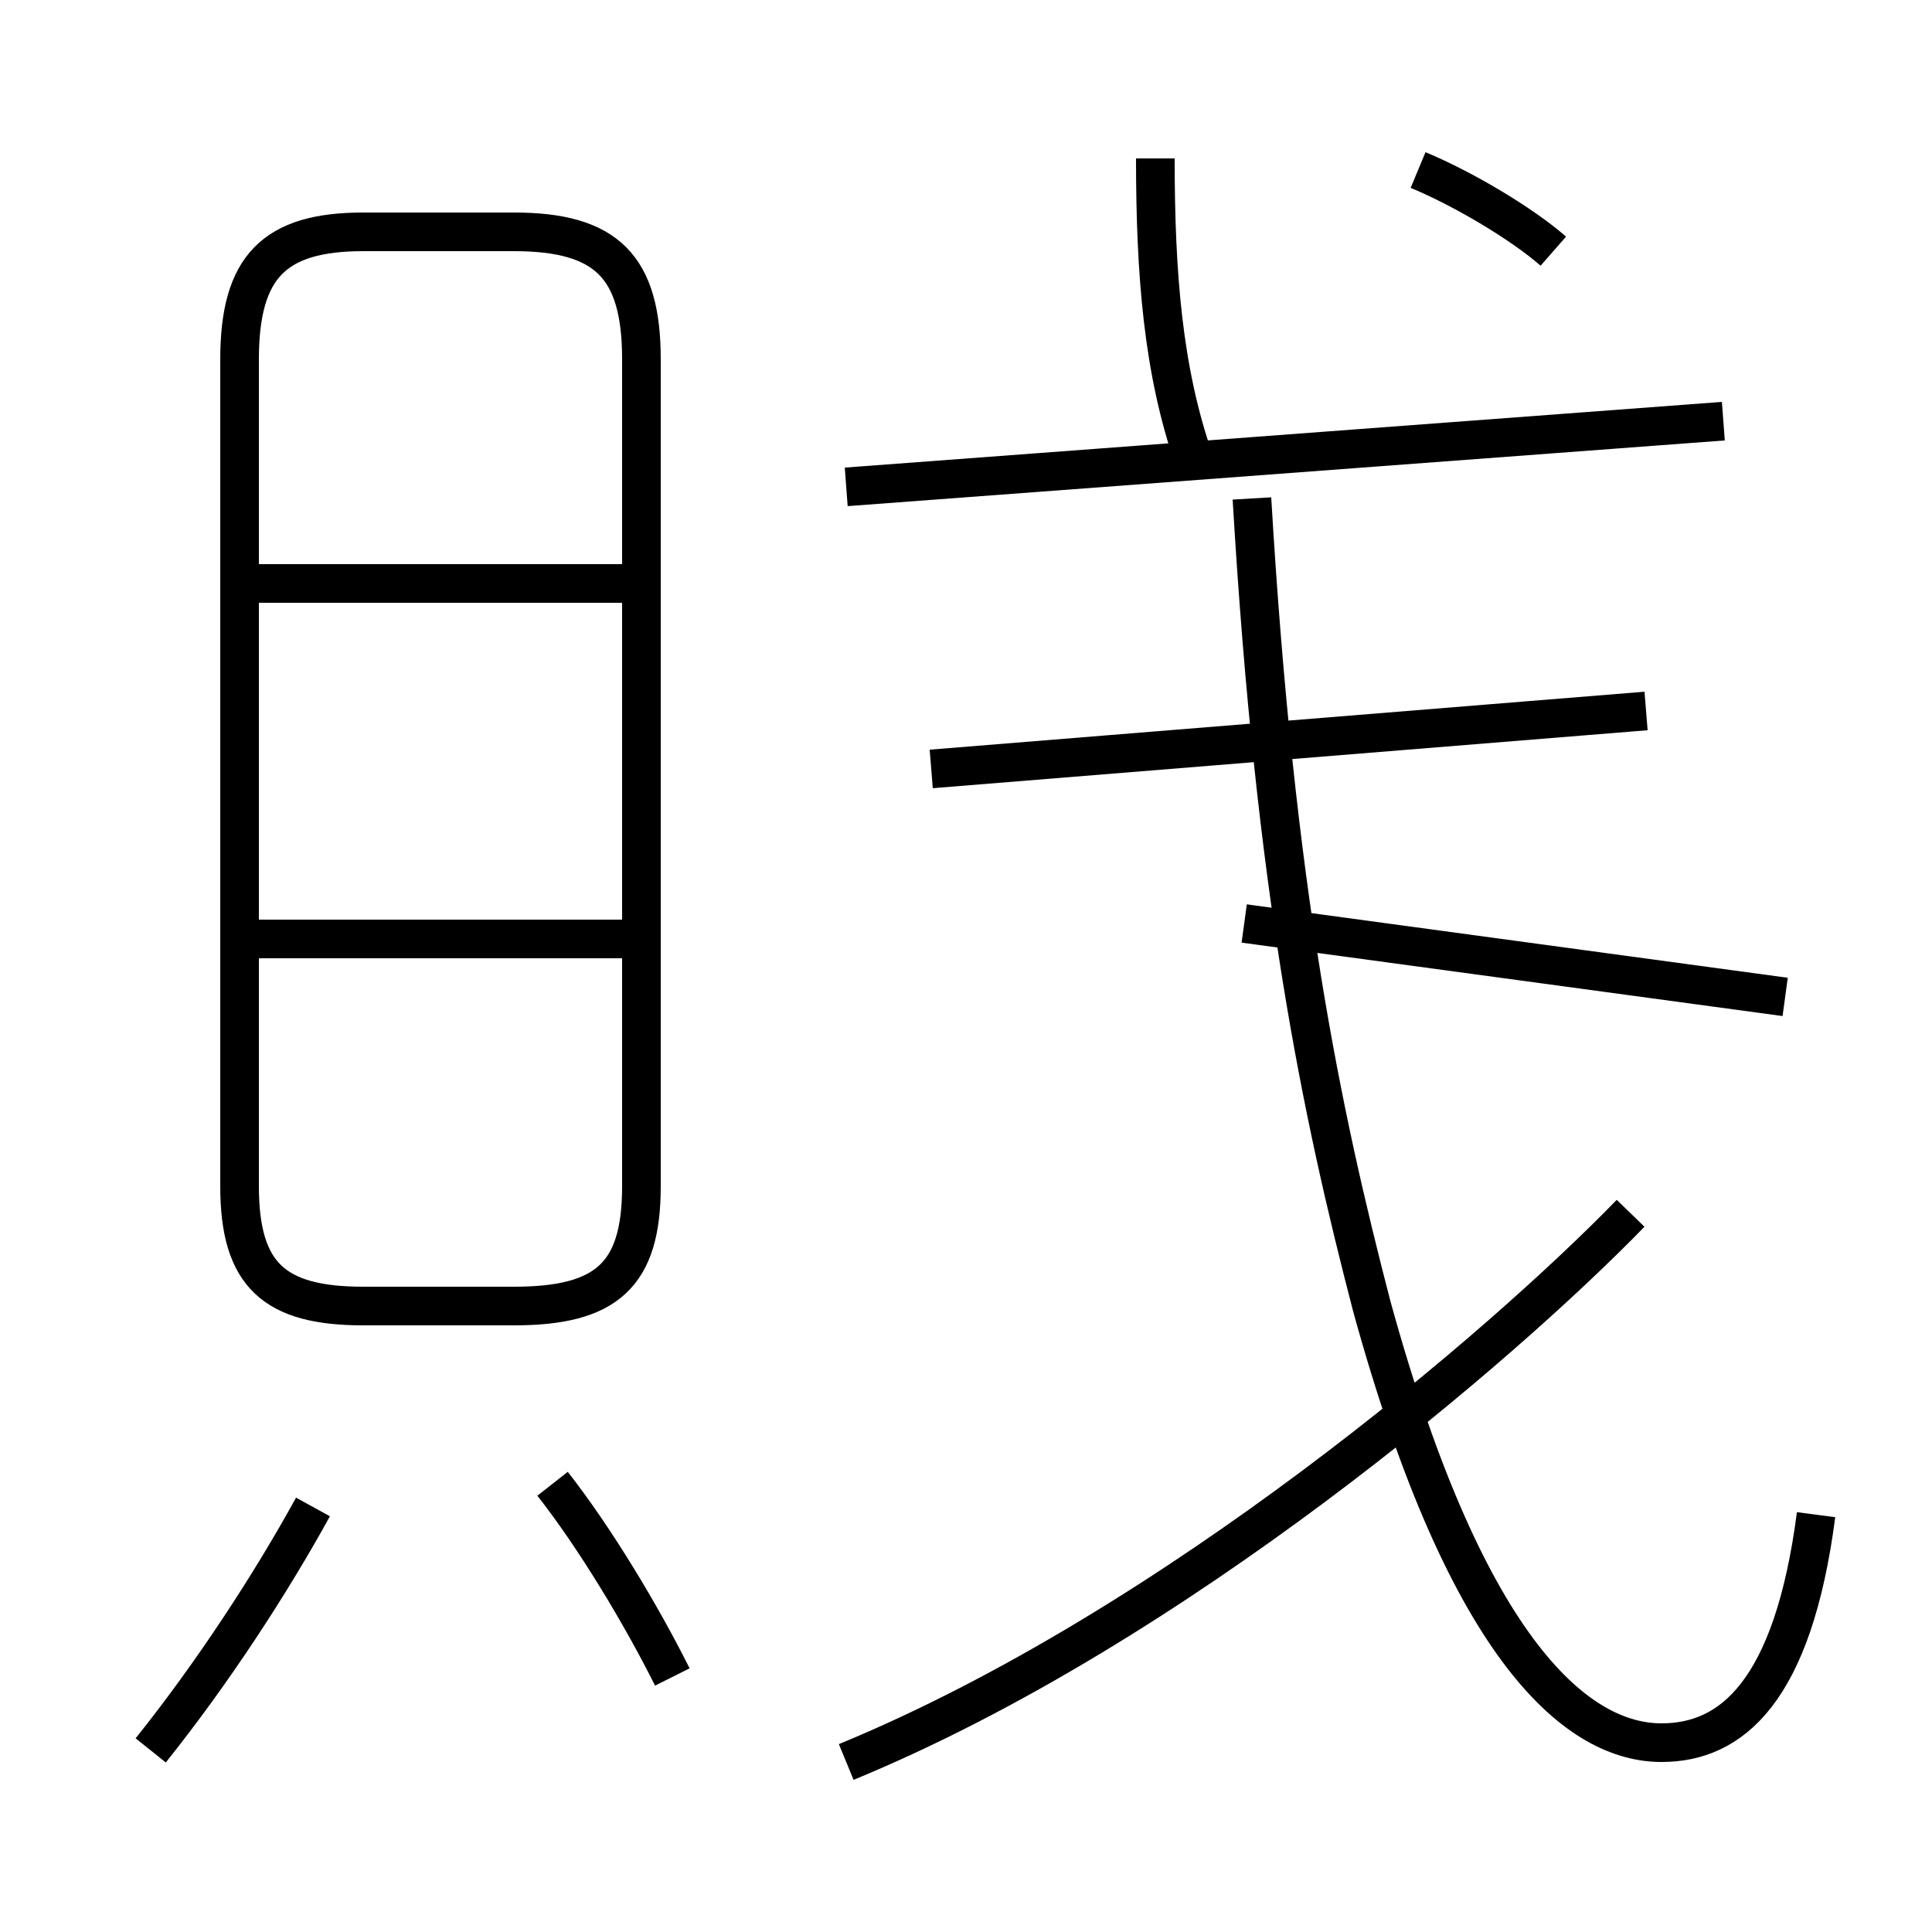 <?xml version='1.0' encoding='utf8'?>
<svg viewBox="0.0 -6.0 50.0 50.0" version="1.1" xmlns="http://www.w3.org/2000/svg">
<rect x="0.0" y="-6.0" width="50.0" height="50.0" fill="#808080" stroke="none"/>
<rect x="-1000" y="-1000" width="2000" height="2000" stroke="white" fill="white"/>
<g style="fill:white;stroke:#000000;  stroke-width:1">
<path d="M 47.0 -4.8 C 46.4 -0.2 44.8 1.1 43.0 1.1 C 40.9 1.1 38.0 -1.1 35.5 -10.2 C 34.2 -15.2 33.0 -20.9 32.4 -31.1 M 3.9 1.3 C 5.5 -0.7 7.0 -3.0 8.1 -5.0 M 17.4 -0.6 C 16.6 -2.2 15.4 -4.2 14.3 -5.6 M 16.4 -19.7 L 6.0 -19.7 M 9.4 -10.2 L 13.3 -10.2 C 15.7 -10.2 16.6 -11.0 16.6 -13.3 L 16.6 -34.7 C 16.6 -37.1 15.7 -38.0 13.3 -38.0 L 9.4 -38.0 C 7.1 -38.0 6.2 -37.1 6.2 -34.7 L 6.2 -13.3 C 6.2 -11.0 7.1 -10.2 9.4 -10.2 Z M 16.4 -28.9 L 6.0 -28.9 M 21.9 1.6 C 30.4 -1.9 38.9 -9.2 42.2 -12.6 M 46.2 -18.2 L 32.2 -20.1 M 24.1 -24.1 L 42.6 -25.6 M 44.6 -33.1 L 21.9 -31.4 M 30.9 -32.1 C 30.1 -34.4 29.9 -36.9 29.9 -39.9 M 40.2 -37.5 C 39.4 -38.2 37.9 -39.1 36.7 -39.6" transform="translate(0.0, 38.0)" />
</g>
</svg>